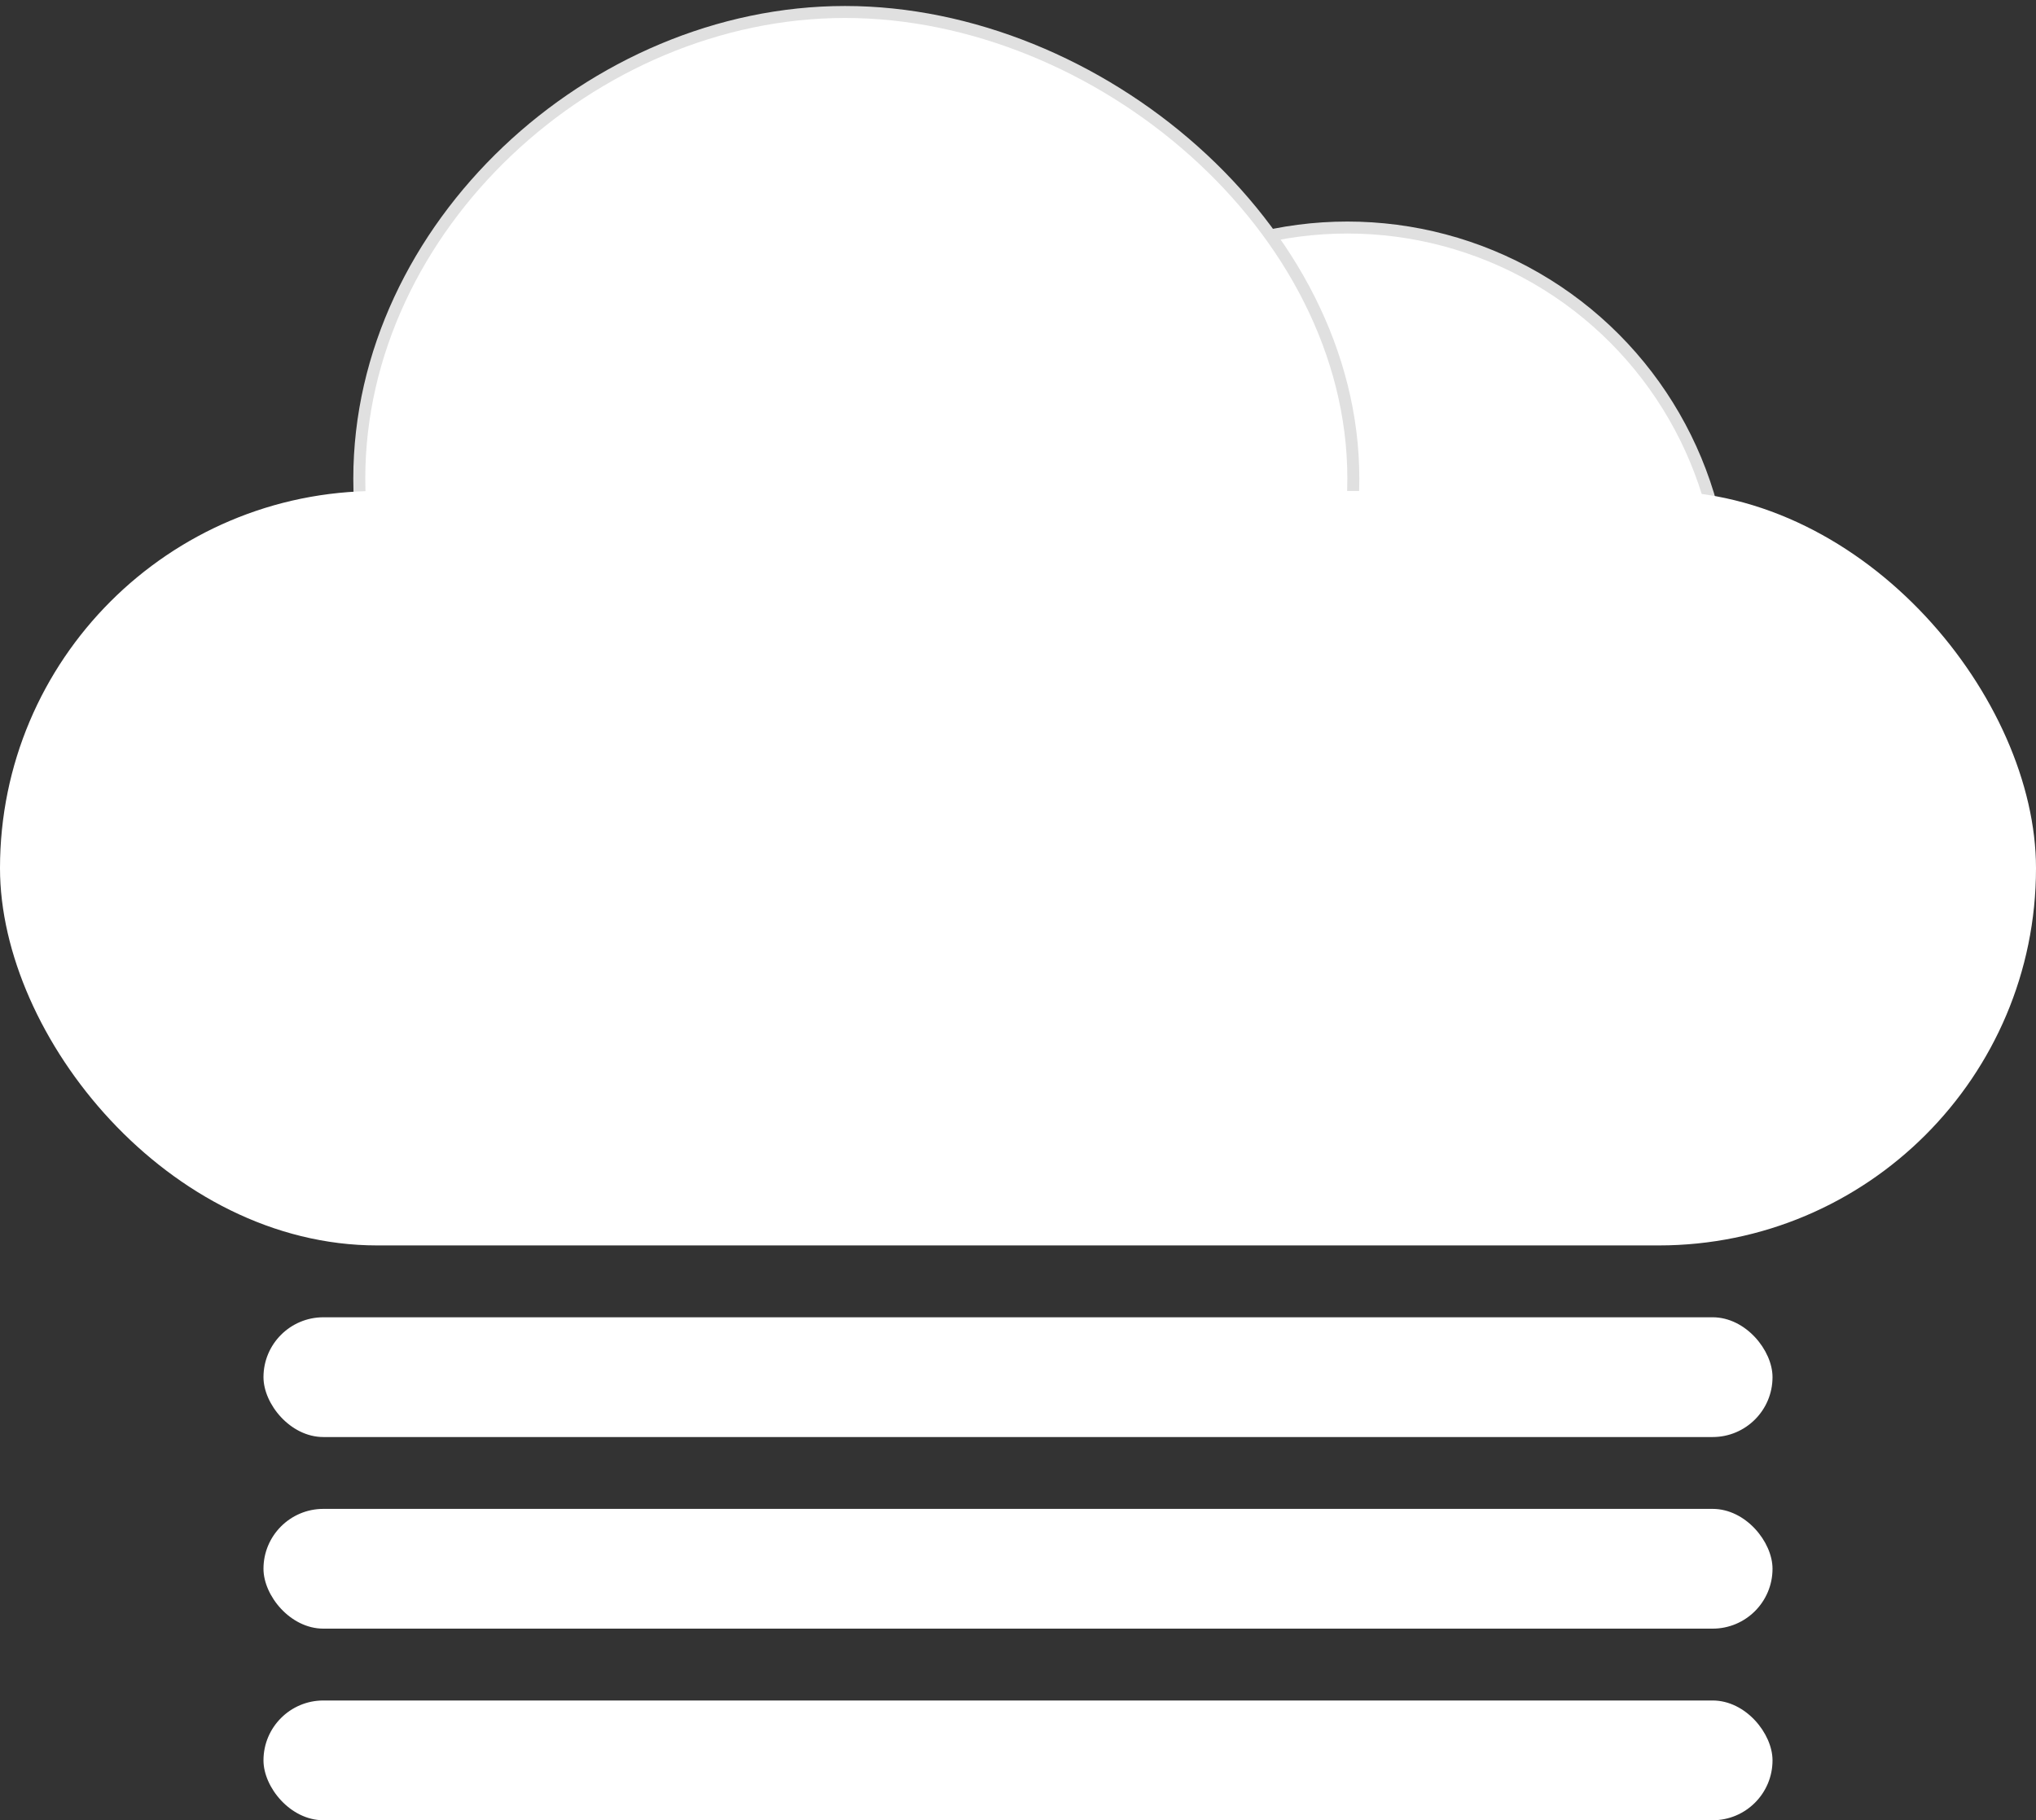 <?xml version="1.0" encoding="UTF-8"?>
<svg width="170px" height="152px" viewBox="0 0 170 152" version="1.1" xmlns="http://www.w3.org/2000/svg" xmlns:xlink="http://www.w3.org/1999/xlink">
    <rect x="0" y="0" width="170" height="152" fill="#333333" stroke="none"/>
    <!-- Generator: Sketch 61 (89581) - https://sketch.com -->
    <title>fog</title>
    <desc>Created with Sketch.</desc>
    <g id="页面-1" stroke="none" stroke-width="1" fill="none" fill-rule="evenodd">
        <g id="10.2”-iPad备份" transform="translate(-80, -660)">
            <g id="fog" transform="translate(80, 661)" fill="#FFFFFF">
                <circle id="椭圆形" stroke="#E0E0E0" cx="112.5" cy="49.5" r="31.5"></circle>
                <path d="M70.557,77 C91.653,77 113,59.973 113,38.97 C113,17.966 91.653,0 70.557,0 C49.46,0 30,17.966 30,38.97 C30,59.973 49.46,77 70.557,77 Z" id="椭圆形" stroke="#E0E0E0"></path>
                <rect id="矩形" x="0" y="40" width="170" height="63" rx="31.5"></rect>
                <rect id="矩形" x="22" y="109" width="126" height="10" rx="5"></rect>
                <rect id="矩形" x="22" y="125" width="126" height="10" rx="5"></rect>
                <rect id="矩形" x="22" y="141" width="126" height="10" rx="5"></rect>
            </g>
        </g>
    </g>
</svg>